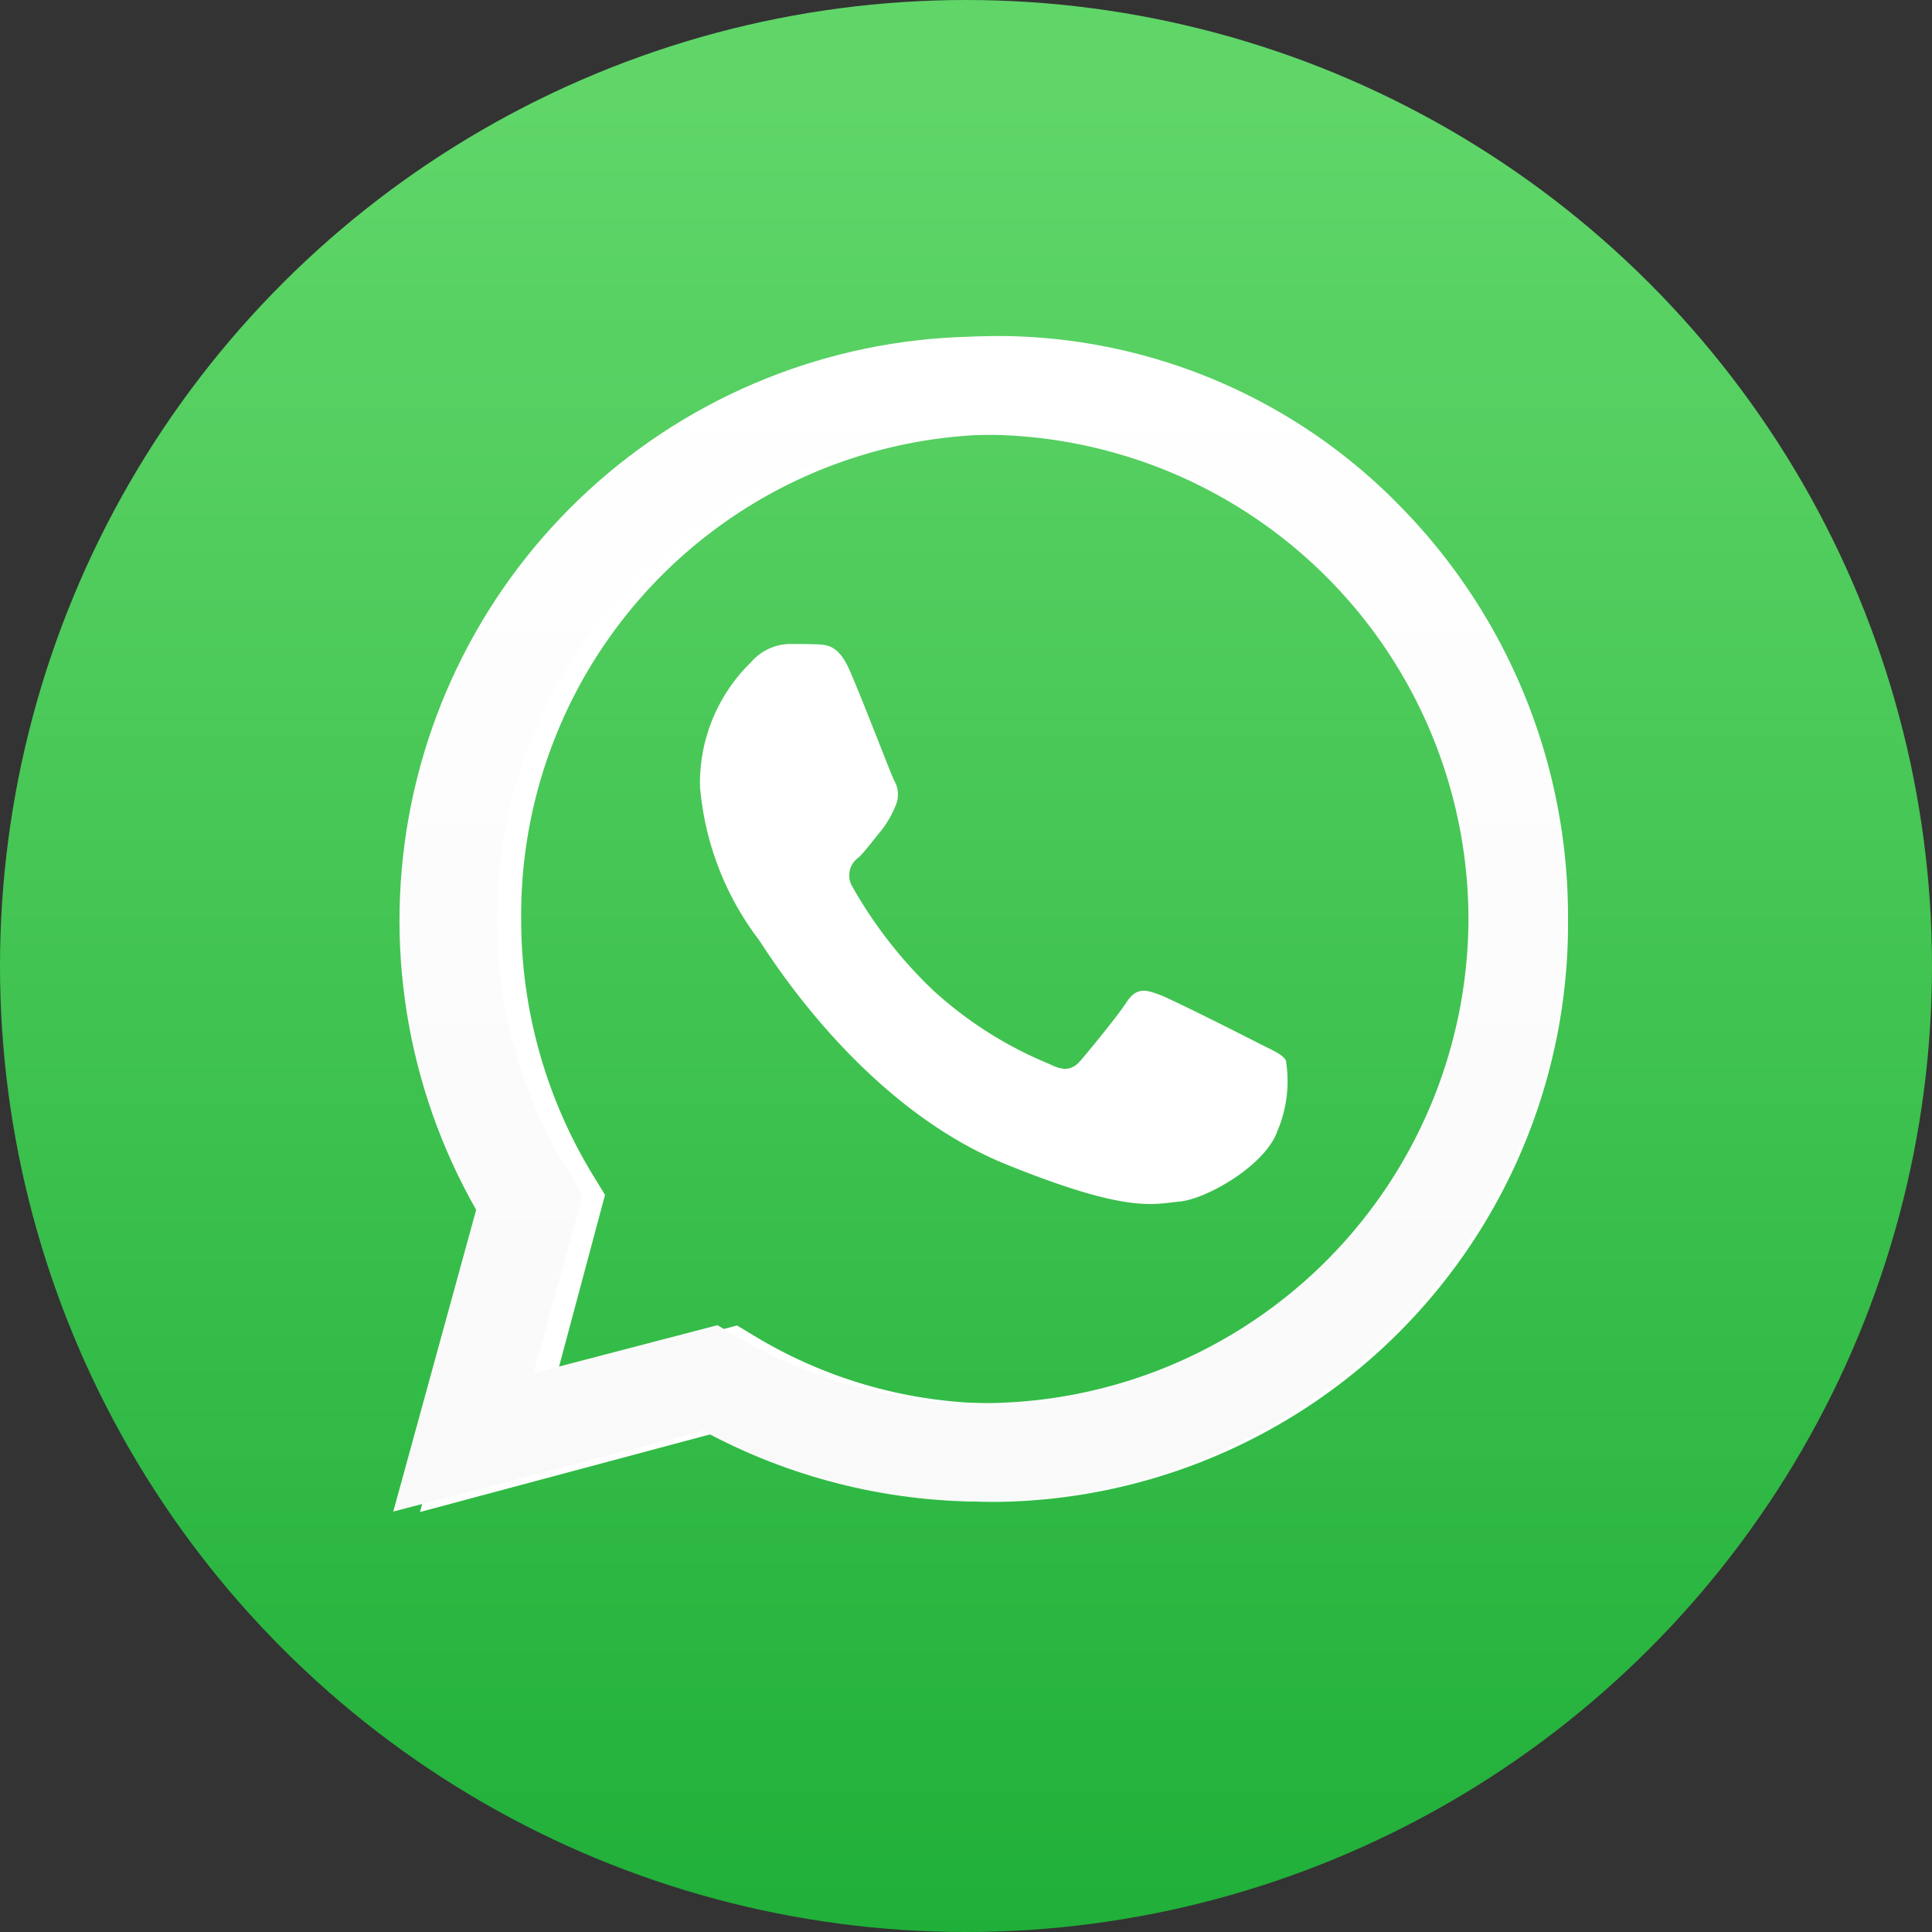 <svg id="Group_14" data-name="Group 14" xmlns="http://www.w3.org/2000/svg" xmlns:xlink="http://www.w3.org/1999/xlink" viewBox="0 0 69 69">
  <rect x="0" y="0" width="69" height="69" fill="#333333" stroke="none"/>
  <defs>
    <style>
      .cls-1 {
        fill: none;
      }

      .cls-2 {
        clip-path: url(#clip-path);
      }

      .cls-3 {
        fill: url(#linear-gradient);
      }

      .cls-4 {
        fill: #fff;
      }

      .cls-5 {
        clip-path: url(#clip-path-2);
      }

      .cls-6 {
        fill: url(#linear-gradient-2);
      }
    </style>
    <clipPath id="clip-path">
      <path id="Clip_2" data-name="Clip 2" class="cls-1" d="M34.5,0A34.5,34.5,0,0,0,0,34.5H0A34.5,34.5,0,0,0,34.5,69h0A34.5,34.5,0,0,0,69,34.5h0A34.5,34.5,0,0,0,34.5,0Z"/>
    </clipPath>
    <linearGradient id="linear-gradient" x1="0.5" y1="1.011" x2="0.5" y2="0.055" gradientUnits="objectBoundingBox">
      <stop offset="0" stop-color="#1faf38"/>
      <stop offset="1" stop-color="#60d669"/>
    </linearGradient>
    <clipPath id="clip-path-2">
      <path id="Clip_10" data-name="Clip 10" class="cls-1" d="M0,41.967v0L2.961,31.191A20.857,20.857,0,0,1,35.816,6.1a20.639,20.639,0,0,1,6.108,14.713,20.866,20.866,0,0,1-20.875,20.8H21.04a20.975,20.975,0,0,1-9.975-2.532L0,41.967Zm11.578-6.656h0l.633.374a17.374,17.374,0,0,0,8.831,2.409h.006A17.343,17.343,0,0,0,38.4,20.81a17.321,17.321,0,0,0-17.343-17.3,17.282,17.282,0,0,0-14.7,26.482l.413.653L5.012,37.026l6.566-1.715Z" transform="translate(0.045 0.017)"/>
    </clipPath>
    <linearGradient id="linear-gradient-2" x1="0.5" y1="1" x2="0.5" gradientUnits="objectBoundingBox">
      <stop offset="0" stop-color="#f9f9f9"/>
      <stop offset="1" stop-color="#fff"/>
    </linearGradient>
  </defs>
  <g id="Group_3" data-name="Group 3">
    <path id="Clip_2-2" data-name="Clip 2" class="cls-1" d="M34.5,0A34.5,34.5,0,0,0,0,34.5H0A34.5,34.5,0,0,0,34.5,69h0A34.5,34.5,0,0,0,69,34.5h0A34.5,34.5,0,0,0,34.5,0Z"/>
    <g id="Group_3-2" data-name="Group 3" class="cls-2">
      <path id="Fill_1" data-name="Fill 1" class="cls-3" d="M34.5,0A34.5,34.5,0,0,0,0,34.5H0A34.5,34.5,0,0,0,34.5,69h0A34.5,34.5,0,0,0,69,34.5h0A34.5,34.5,0,0,0,34.5,0Z"/>
    </g>
  </g>
  <path id="Fill_4" data-name="Fill 4" class="cls-4" d="M0,42v0L2.9,31.216a21.147,21.147,0,0,1-2.725-10.4A20.645,20.645,0,0,1,20.586,0,20.1,20.1,0,0,1,35.026,6.1,20.9,20.9,0,0,1,41,20.828,20.646,20.646,0,0,1,20.586,41.639h-.009a20.126,20.126,0,0,1-9.755-2.534L0,42Zm11.323-6.662h0l.62.374a16.694,16.694,0,0,0,8.636,2.412h.006a17.161,17.161,0,0,0,16.968-17.3A17.372,17.372,0,0,0,32.588,8.588a16.7,16.7,0,0,0-12-5.072,17.162,17.162,0,0,0-16.974,17.3,17.51,17.51,0,0,0,2.594,9.205l.4.654L4.9,37.056l6.421-1.717Z" transform="translate(15 12)"/>
  <g id="Group_11" data-name="Group 11" transform="translate(14 12)">
    <path id="Clip_10-2" data-name="Clip 10" class="cls-1" d="M0,41.967v0L2.961,31.191A20.857,20.857,0,0,1,35.816,6.1a20.639,20.639,0,0,1,6.108,14.713,20.866,20.866,0,0,1-20.875,20.8H21.04a20.975,20.975,0,0,1-9.975-2.532L0,41.967Zm11.578-6.656h0l.633.374a17.374,17.374,0,0,0,8.831,2.409h.006A17.343,17.343,0,0,0,38.4,20.81a17.321,17.321,0,0,0-17.343-17.3,17.282,17.282,0,0,0-14.7,26.482l.413.653L5.012,37.026l6.566-1.715Z" transform="translate(0.045 0.017)"/>
    <g id="Group_11-2" data-name="Group 11" class="cls-5">
      <path id="Fill_9" data-name="Fill 9" class="cls-6" d="M0,41.967v0L2.961,31.191A20.857,20.857,0,0,1,35.816,6.1a20.639,20.639,0,0,1,6.108,14.713,20.866,20.866,0,0,1-20.875,20.8H21.04a20.975,20.975,0,0,1-9.975-2.532L0,41.967Zm11.578-6.656h0l.633.374a17.374,17.374,0,0,0,8.831,2.409h.006A17.343,17.343,0,0,0,38.4,20.81a17.321,17.321,0,0,0-17.343-17.3,17.282,17.282,0,0,0-14.7,26.482l.413.653L5.012,37.026l6.566-1.715Z" transform="translate(0.045 0.017)"/>
    </g>
  </g>
  <path id="Fill_12" data-name="Fill 12" class="cls-4" d="M5.339.929C4.952.046,4.545.028,4.176.012,3.875,0,3.531,0,3.186,0A1.876,1.876,0,0,0,1.809.664,6.015,6.015,0,0,0,0,5.089a10.467,10.467,0,0,0,2.11,5.487c.258.354,3.574,5.882,8.826,8.009,4.365,1.767,5.253,1.416,6.2,1.327s3.057-1.283,3.487-2.522a4.543,4.543,0,0,0,.3-2.522c-.129-.221-.474-.354-.99-.619S16.877,12.7,16.4,12.522s-.818-.265-1.163.266-1.334,1.725-1.636,2.079-.6.4-1.12.134a14.061,14.061,0,0,1-4.155-2.633A15.927,15.927,0,0,1,5.457,8.693a.784.784,0,0,1,.227-1.083c.232-.238.517-.619.775-.929A3.659,3.659,0,0,0,6.975,5.8a1,1,0,0,0-.043-.929C6.8,4.6,5.8,1.978,5.339.929" transform="translate(25 23)"/>
</svg>

